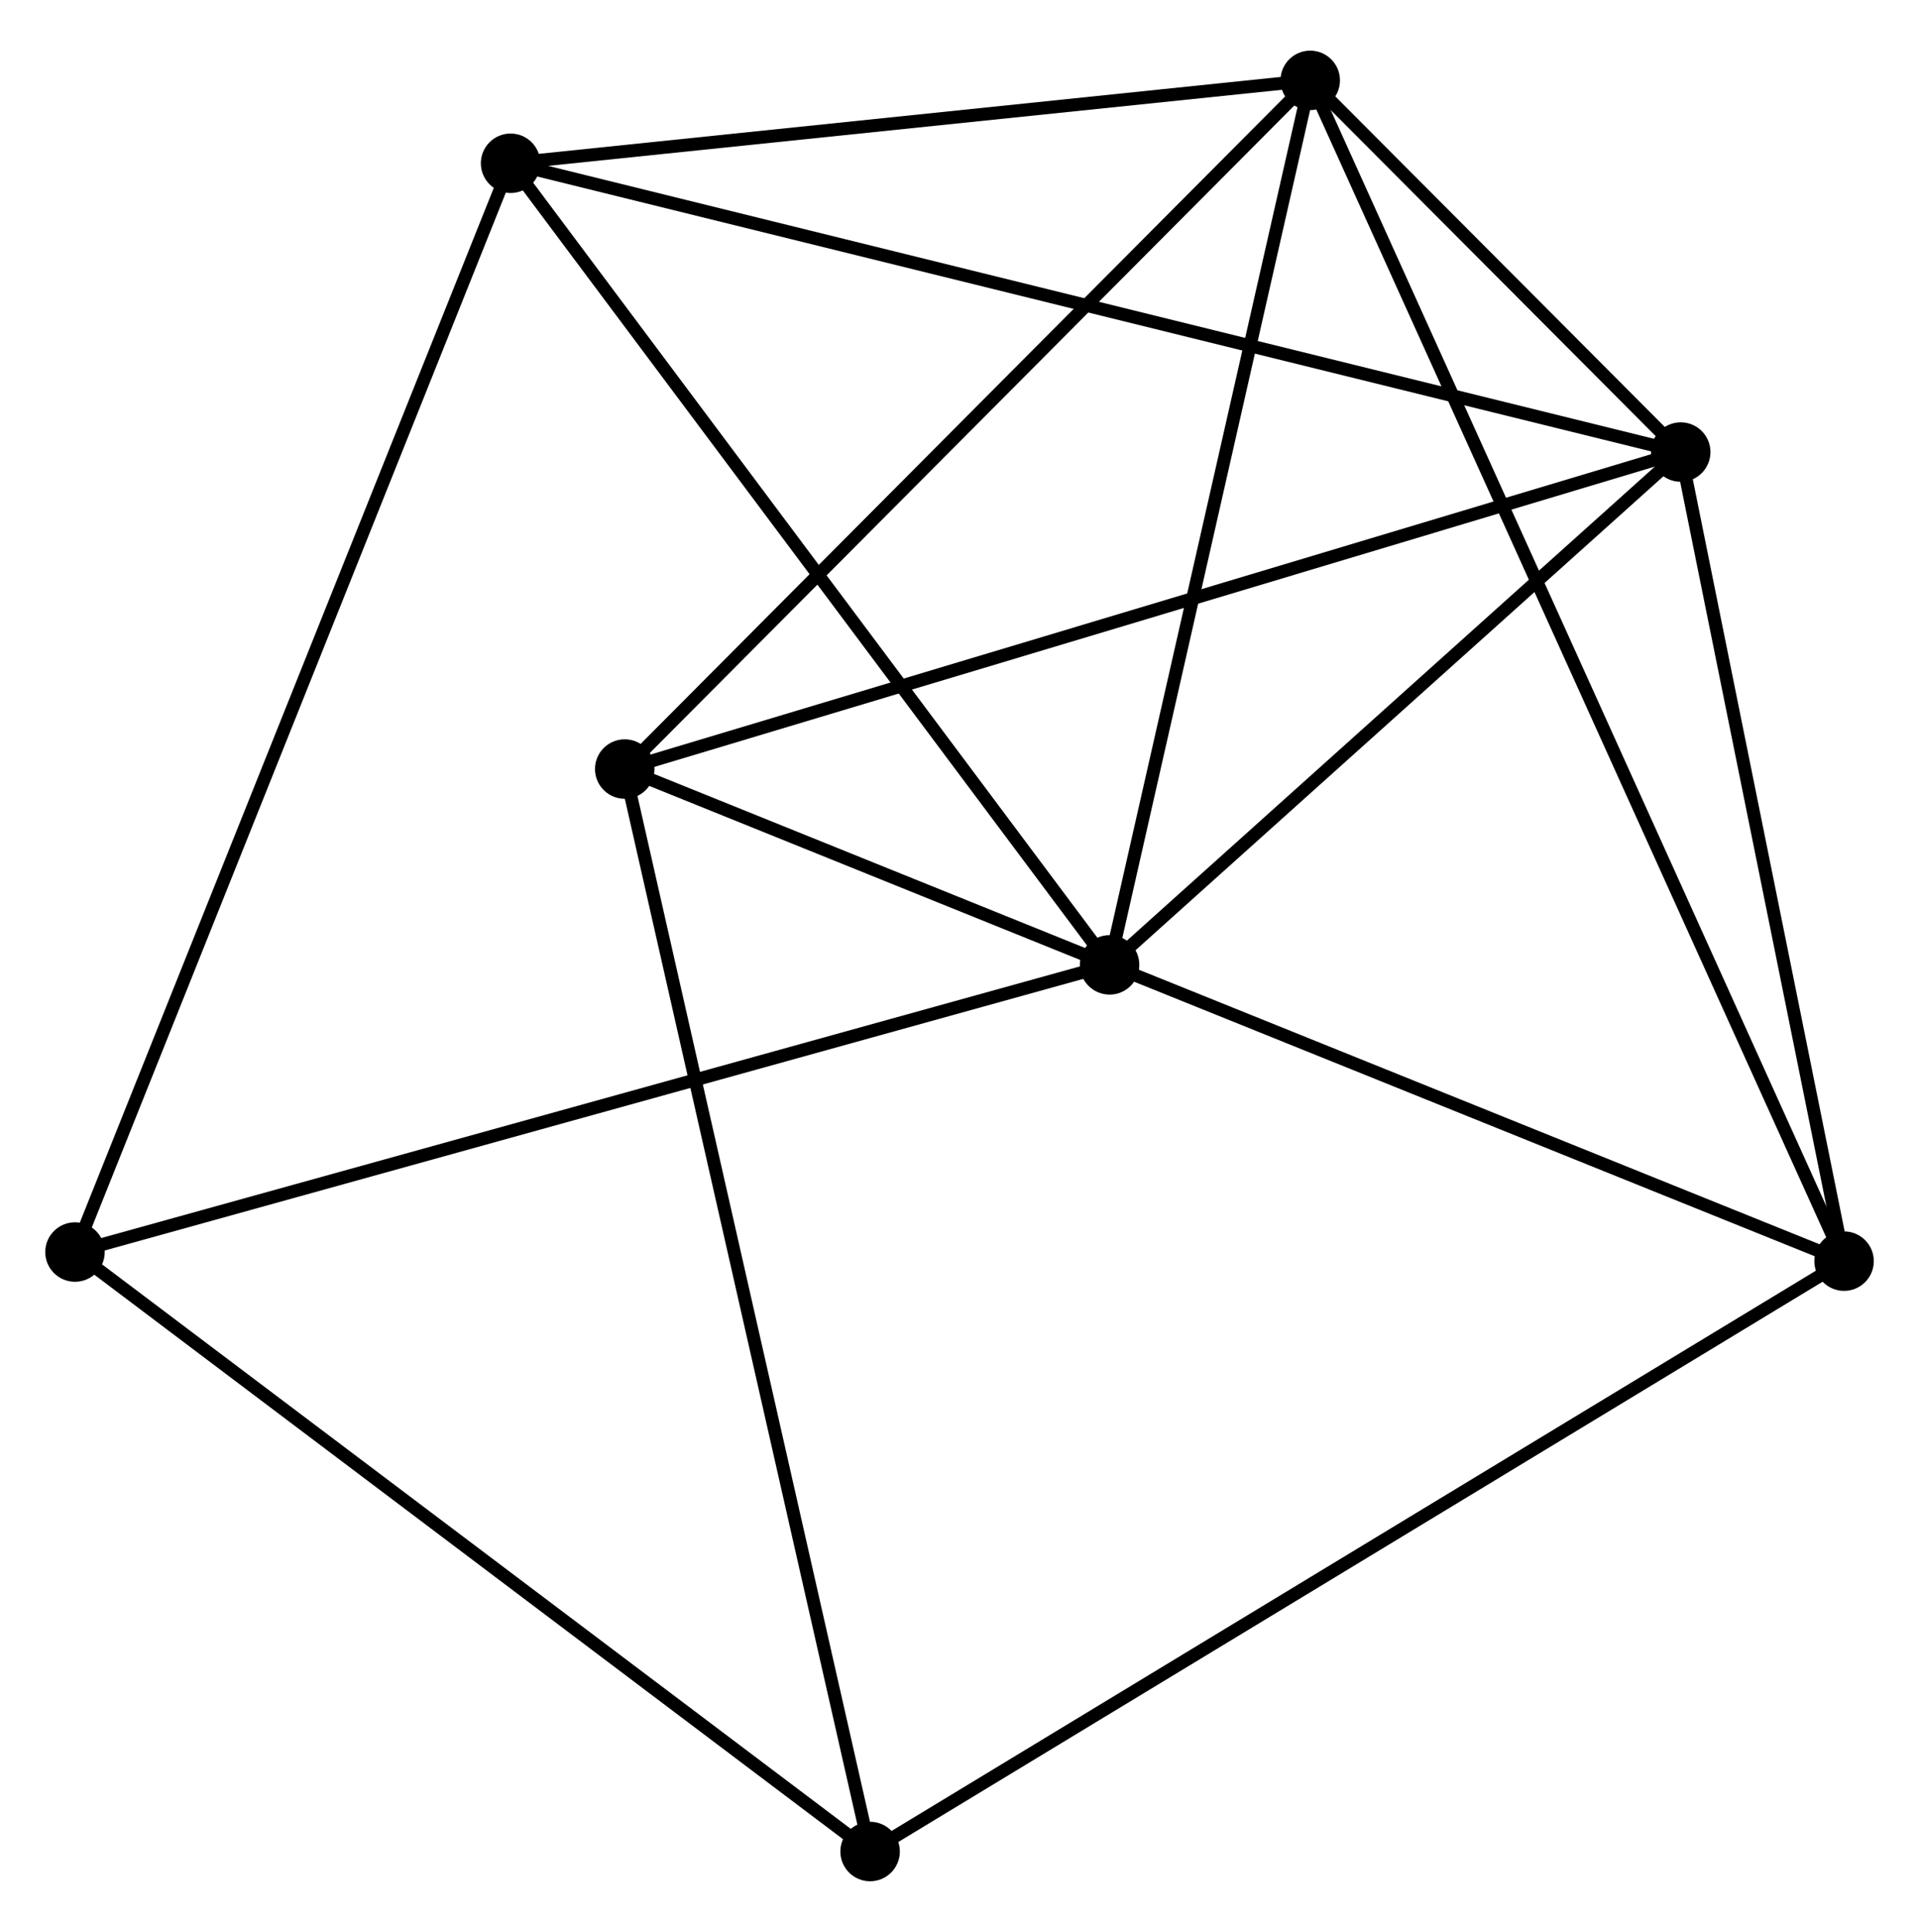 <?xml version="1.0" encoding="UTF-8" standalone="no"?>
<!DOCTYPE svg PUBLIC "-//W3C//DTD SVG 1.1//EN"
 "http://www.w3.org/Graphics/SVG/1.1/DTD/svg11.dtd">
<!-- Generated by graphviz version 2.36.0 (20140111.2315)
 -->
<!-- Title: %3 Pages: 1 -->
<svg width="148pt" height="149pt"
 viewBox="0.00 0.00 148.42 148.59" xmlns="http://www.w3.org/2000/svg" xmlns:xlink="http://www.w3.org/1999/xlink">
<g id="graph0" class="graph" transform="scale(1 1) rotate(0) translate(4 144.589)">
<title>%3</title>
<!-- 0 -->
<g id="node1" class="node"><title>0</title>
<ellipse fill="black" stroke="black" cx="81.818" cy="-70.378" rx="1.8" ry="1.8"/>
</g>
<!-- 1 -->
<g id="node2" class="node"><title>1</title>
<ellipse fill="black" stroke="black" cx="97.336" cy="-138.789" rx="1.8" ry="1.8"/>
</g>
<!-- 0&#45;&#45;1 -->
<g id="edge1" class="edge"><title>0&#45;&#45;1</title>
<path fill="none" stroke="black" d="M82.266,-72.352C84.532,-82.342 94.716,-127.236 96.916,-136.937"/>
</g>
<!-- 2 -->
<g id="node3" class="node"><title>2</title>
<ellipse fill="black" stroke="black" cx="125.99" cy="-110.041" rx="1.8" ry="1.8"/>
</g>
<!-- 0&#45;&#45;2 -->
<g id="edge2" class="edge"><title>0&#45;&#45;2</title>
<path fill="none" stroke="black" d="M83.288,-71.698C89.994,-77.72 117.658,-102.56 124.47,-108.676"/>
</g>
<!-- 3 -->
<g id="node4" class="node"><title>3</title>
<ellipse fill="black" stroke="black" cx="44.318" cy="-85.524" rx="1.8" ry="1.8"/>
</g>
<!-- 0&#45;&#45;3 -->
<g id="edge3" class="edge"><title>0&#45;&#45;3</title>
<path fill="none" stroke="black" d="M79.802,-71.193C73.23,-73.847 52.487,-82.225 46.165,-84.778"/>
</g>
<!-- 4 -->
<g id="node5" class="node"><title>4</title>
<ellipse fill="black" stroke="black" cx="138.625" cy="-47.463" rx="1.8" ry="1.8"/>
</g>
<!-- 0&#45;&#45;4 -->
<g id="edge4" class="edge"><title>0&#45;&#45;4</title>
<path fill="none" stroke="black" d="M83.708,-69.616C92.333,-66.137 127.91,-51.785 136.67,-48.252"/>
</g>
<!-- 5 -->
<g id="node6" class="node"><title>5</title>
<ellipse fill="black" stroke="black" cx="35.49" cy="-132.377" rx="1.8" ry="1.8"/>
</g>
<!-- 0&#45;&#45;5 -->
<g id="edge5" class="edge"><title>0&#45;&#45;5</title>
<path fill="none" stroke="black" d="M80.673,-71.911C74.319,-80.414 43.444,-121.733 36.766,-130.67"/>
</g>
<!-- 7 -->
<g id="node7" class="node"><title>7</title>
<ellipse fill="black" stroke="black" cx="1.8" cy="-48.167" rx="1.8" ry="1.8"/>
</g>
<!-- 0&#45;&#45;7 -->
<g id="edge6" class="edge"><title>0&#45;&#45;7</title>
<path fill="none" stroke="black" d="M79.84,-69.829C68.77,-66.756 14.598,-51.72 3.709,-48.697"/>
</g>
<!-- 1&#45;&#45;2 -->
<g id="edge7" class="edge"><title>1&#45;&#45;2</title>
<path fill="none" stroke="black" d="M98.877,-137.243C103.898,-132.205 119.748,-116.303 124.579,-111.457"/>
</g>
<!-- 1&#45;&#45;3 -->
<g id="edge8" class="edge"><title>1&#45;&#45;3</title>
<path fill="none" stroke="black" d="M96.026,-137.472C88.754,-130.167 53.42,-94.668 45.777,-86.99"/>
</g>
<!-- 1&#45;&#45;4 -->
<g id="edge9" class="edge"><title>1&#45;&#45;4</title>
<path fill="none" stroke="black" d="M98.198,-136.882C103.572,-124.996 132.408,-61.215 137.767,-49.36"/>
</g>
<!-- 1&#45;&#45;5 -->
<g id="edge10" class="edge"><title>1&#45;&#45;5</title>
<path fill="none" stroke="black" d="M95.278,-138.576C85.889,-137.602 47.156,-133.586 37.619,-132.598"/>
</g>
<!-- 2&#45;&#45;3 -->
<g id="edge11" class="edge"><title>2&#45;&#45;3</title>
<path fill="none" stroke="black" d="M123.971,-109.435C112.672,-106.043 57.381,-89.445 46.266,-86.109"/>
</g>
<!-- 2&#45;&#45;4 -->
<g id="edge12" class="edge"><title>2&#45;&#45;4</title>
<path fill="none" stroke="black" d="M126.355,-108.236C128.167,-99.258 136.202,-59.462 138.183,-49.653"/>
</g>
<!-- 2&#45;&#45;5 -->
<g id="edge13" class="edge"><title>2&#45;&#45;5</title>
<path fill="none" stroke="black" d="M124.1,-110.508C112.322,-113.415 49.117,-129.014 37.37,-131.913"/>
</g>
<!-- 6 -->
<g id="node8" class="node"><title>6</title>
<ellipse fill="black" stroke="black" cx="63.296" cy="-1.8" rx="1.8" ry="1.8"/>
</g>
<!-- 3&#45;&#45;6 -->
<g id="edge14" class="edge"><title>3&#45;&#45;6</title>
<path fill="none" stroke="black" d="M44.787,-83.454C47.413,-71.871 60.26,-15.191 62.843,-3.797"/>
</g>
<!-- 4&#45;&#45;6 -->
<g id="edge15" class="edge"><title>4&#45;&#45;6</title>
<path fill="none" stroke="black" d="M137.052,-46.509C127.248,-40.567 74.639,-8.676 64.86,-2.748"/>
</g>
<!-- 5&#45;&#45;7 -->
<g id="edge16" class="edge"><title>5&#45;&#45;7</title>
<path fill="none" stroke="black" d="M34.787,-130.618C30.402,-119.659 6.873,-60.847 2.5,-49.916"/>
</g>
<!-- 6&#45;&#45;7 -->
<g id="edge17" class="edge"><title>6&#45;&#45;7</title>
<path fill="none" stroke="black" d="M61.776,-2.946C53.342,-9.305 12.357,-40.207 3.493,-46.891"/>
</g>
</g>
</svg>
